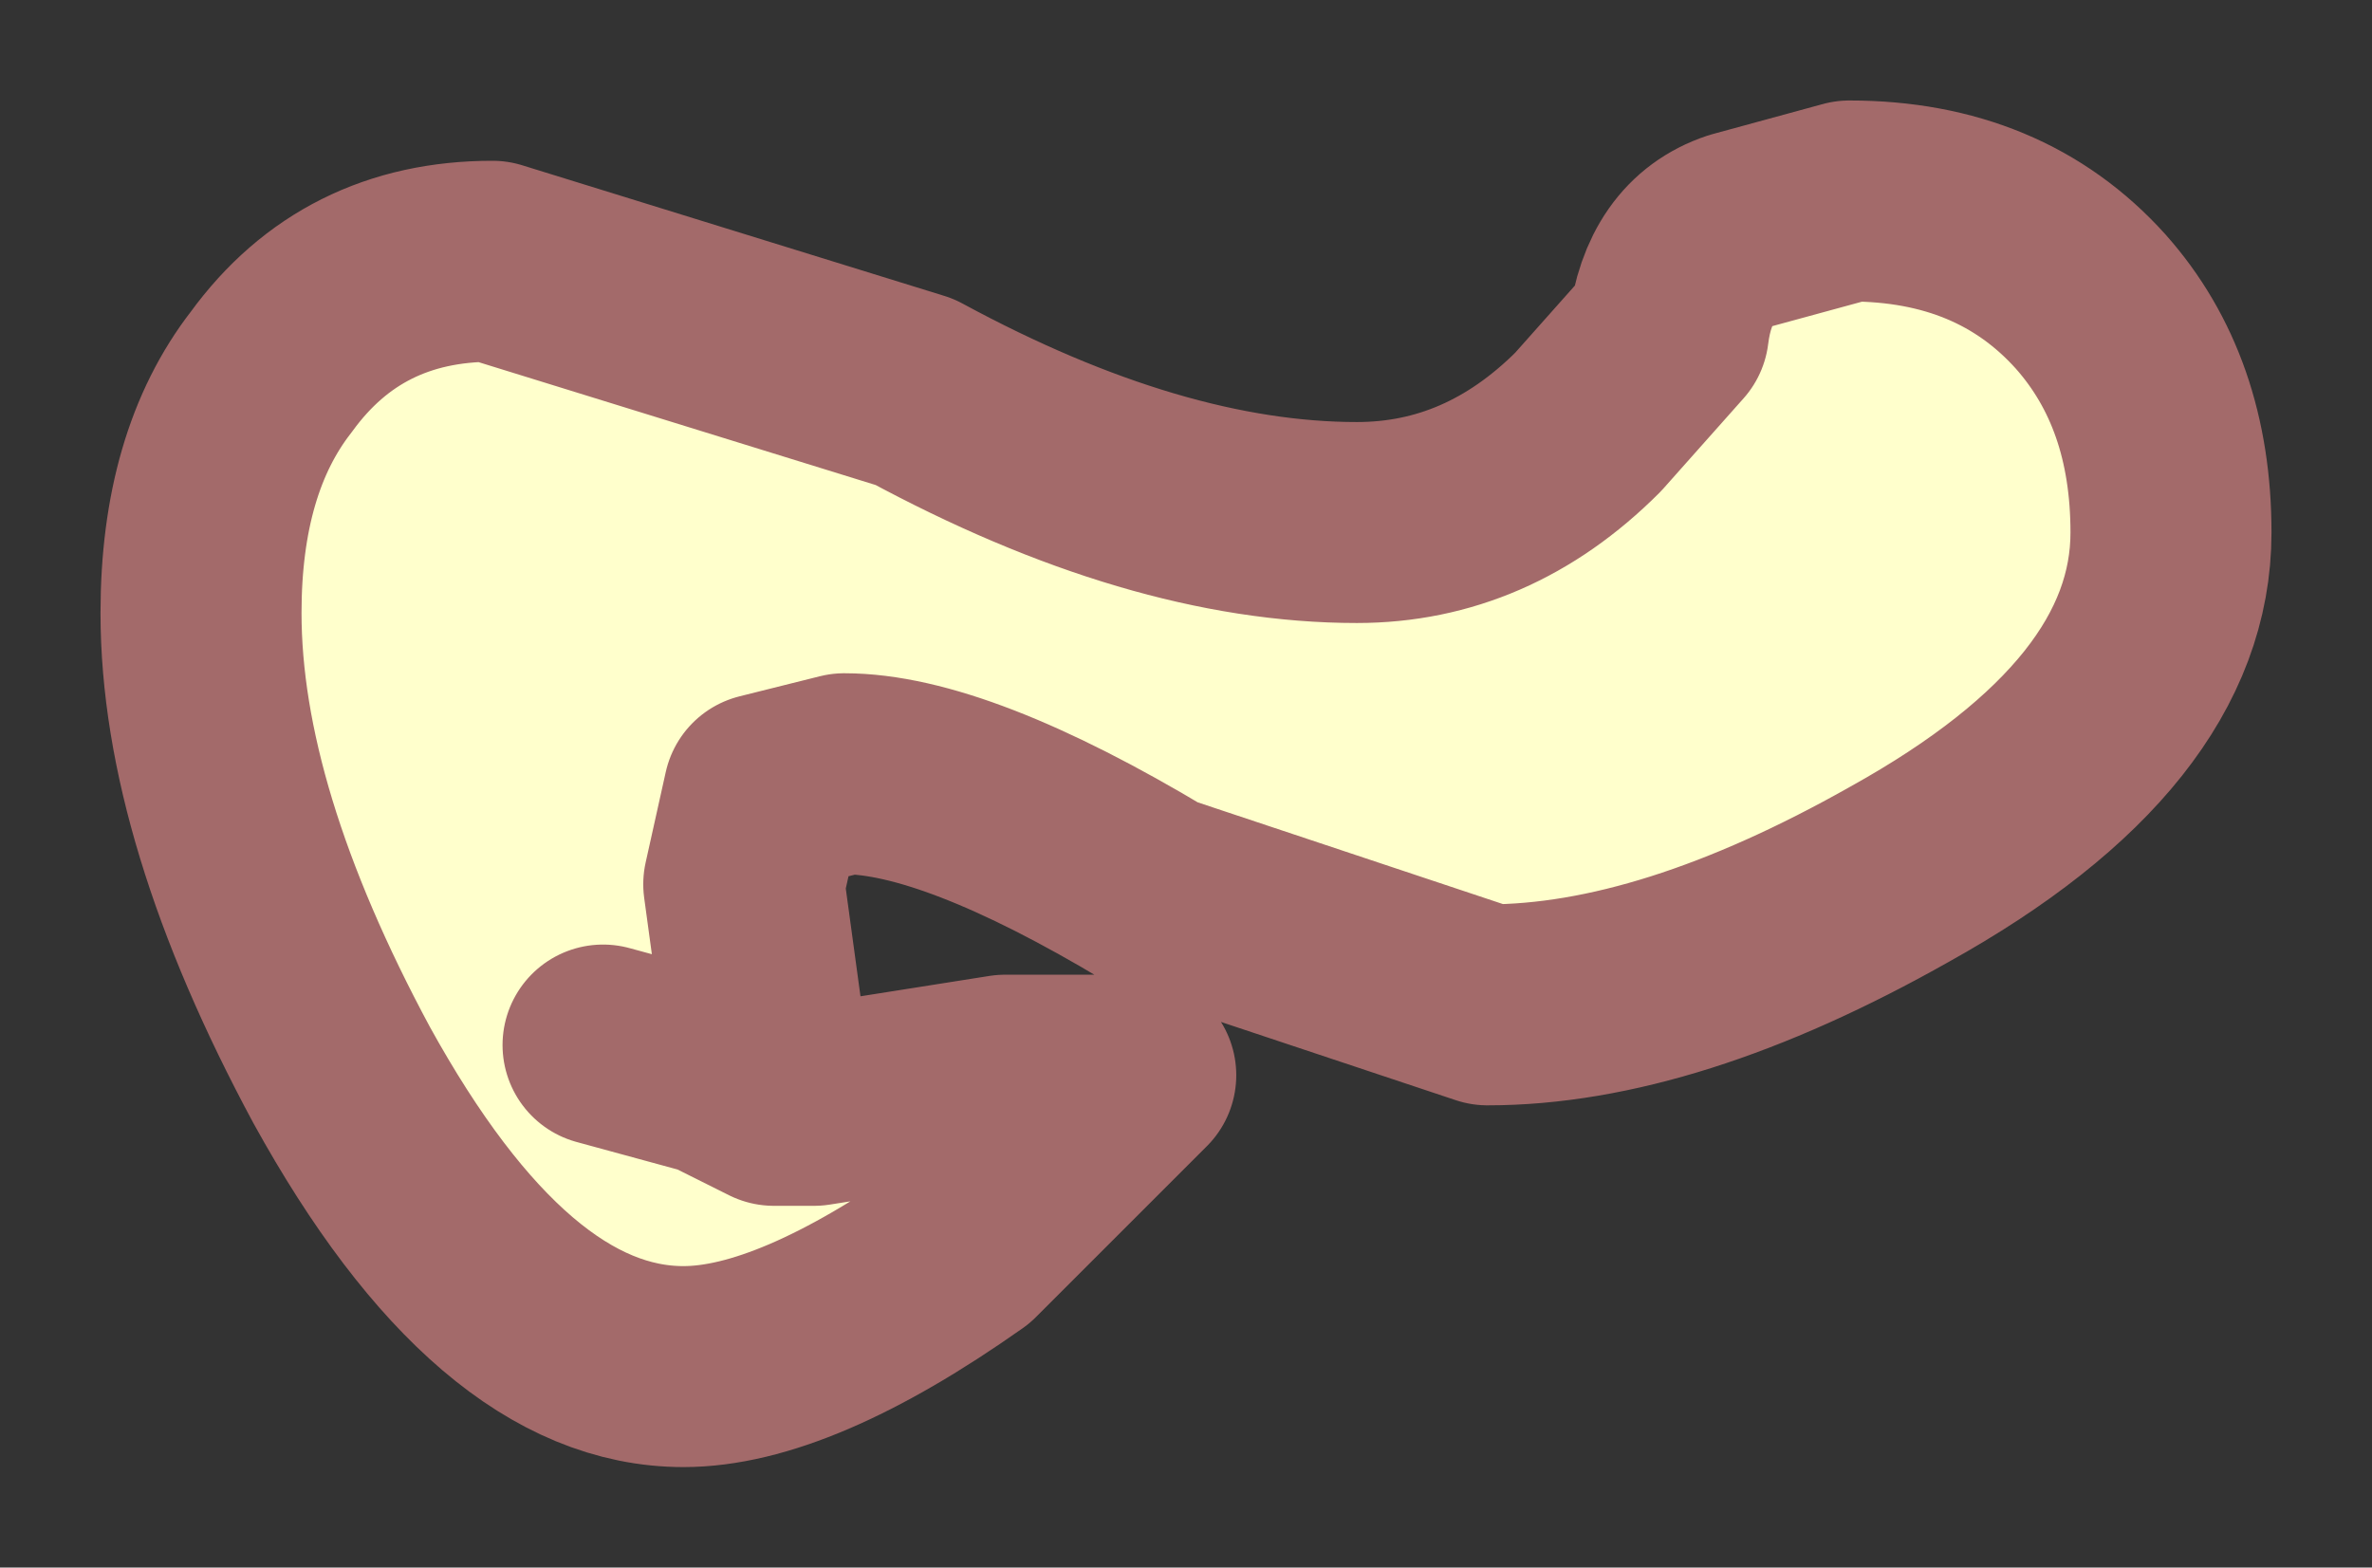 <?xml version="1.0" encoding="UTF-8" standalone="no"?>
<svg xmlns:xlink="http://www.w3.org/1999/xlink" height="7.8px" width="11.8px" xmlns="http://www.w3.org/2000/svg">
  <rect width="100%" height="100%" fill="#333333" stroke="none"/>
  <g transform="matrix(1.0, 0.0, 0.0, 1.0, 7.05, 1.85)">
    <path d="M-3.2 3.65 L-3.0 3.65 -2.05 3.5 -1.4 3.5 -2.25 4.35 Q-3.1 4.95 -3.65 4.95 -4.55 4.95 -5.35 3.5 -6.05 2.2 -6.05 1.2 -6.05 0.45 -5.7 0.0 -5.3 -0.55 -4.6 -0.55 L-2.5 0.1 Q-1.3 0.75 -0.3 0.75 0.35 0.75 0.85 0.25 L1.25 -0.2 Q1.3 -0.6 1.6 -0.7 L2.15 -0.85 Q2.9 -0.85 3.35 -0.35 3.75 0.1 3.75 0.8 3.75 1.75 2.4 2.5 1.25 3.15 0.35 3.15 L-1.3 2.6 Q-2.3 2.0 -2.85 2.0 L-3.25 2.1 -3.35 2.55 -3.2 3.65 -3.5 3.5 -4.05 3.35 -3.5 3.5 -3.2 3.65" fill="#ffffcc" fill-rule="evenodd" stroke="none"/>
    <path d="M-3.2 3.65 L-3.35 2.55 -3.25 2.1 -2.85 2.0 Q-2.3 2.0 -1.3 2.6 L0.35 3.15 Q1.25 3.15 2.4 2.5 3.75 1.75 3.75 0.8 3.75 0.1 3.35 -0.35 2.9 -0.85 2.15 -0.85 L1.6 -0.7 Q1.3 -0.6 1.25 -0.2 L0.85 0.25 Q0.35 0.75 -0.3 0.75 -1.3 0.75 -2.5 0.1 L-4.6 -0.55 Q-5.3 -0.55 -5.7 0.0 -6.05 0.45 -6.05 1.2 -6.05 2.2 -5.35 3.5 -4.55 4.95 -3.65 4.95 -3.1 4.95 -2.25 4.35 L-1.4 3.5 -2.05 3.5 -3.0 3.65 -3.2 3.65 -3.5 3.5 -4.05 3.35" fill="none" stroke="#a36a6a" stroke-linecap="round" stroke-linejoin="round" stroke-width="1"/>
  </g>
</svg>